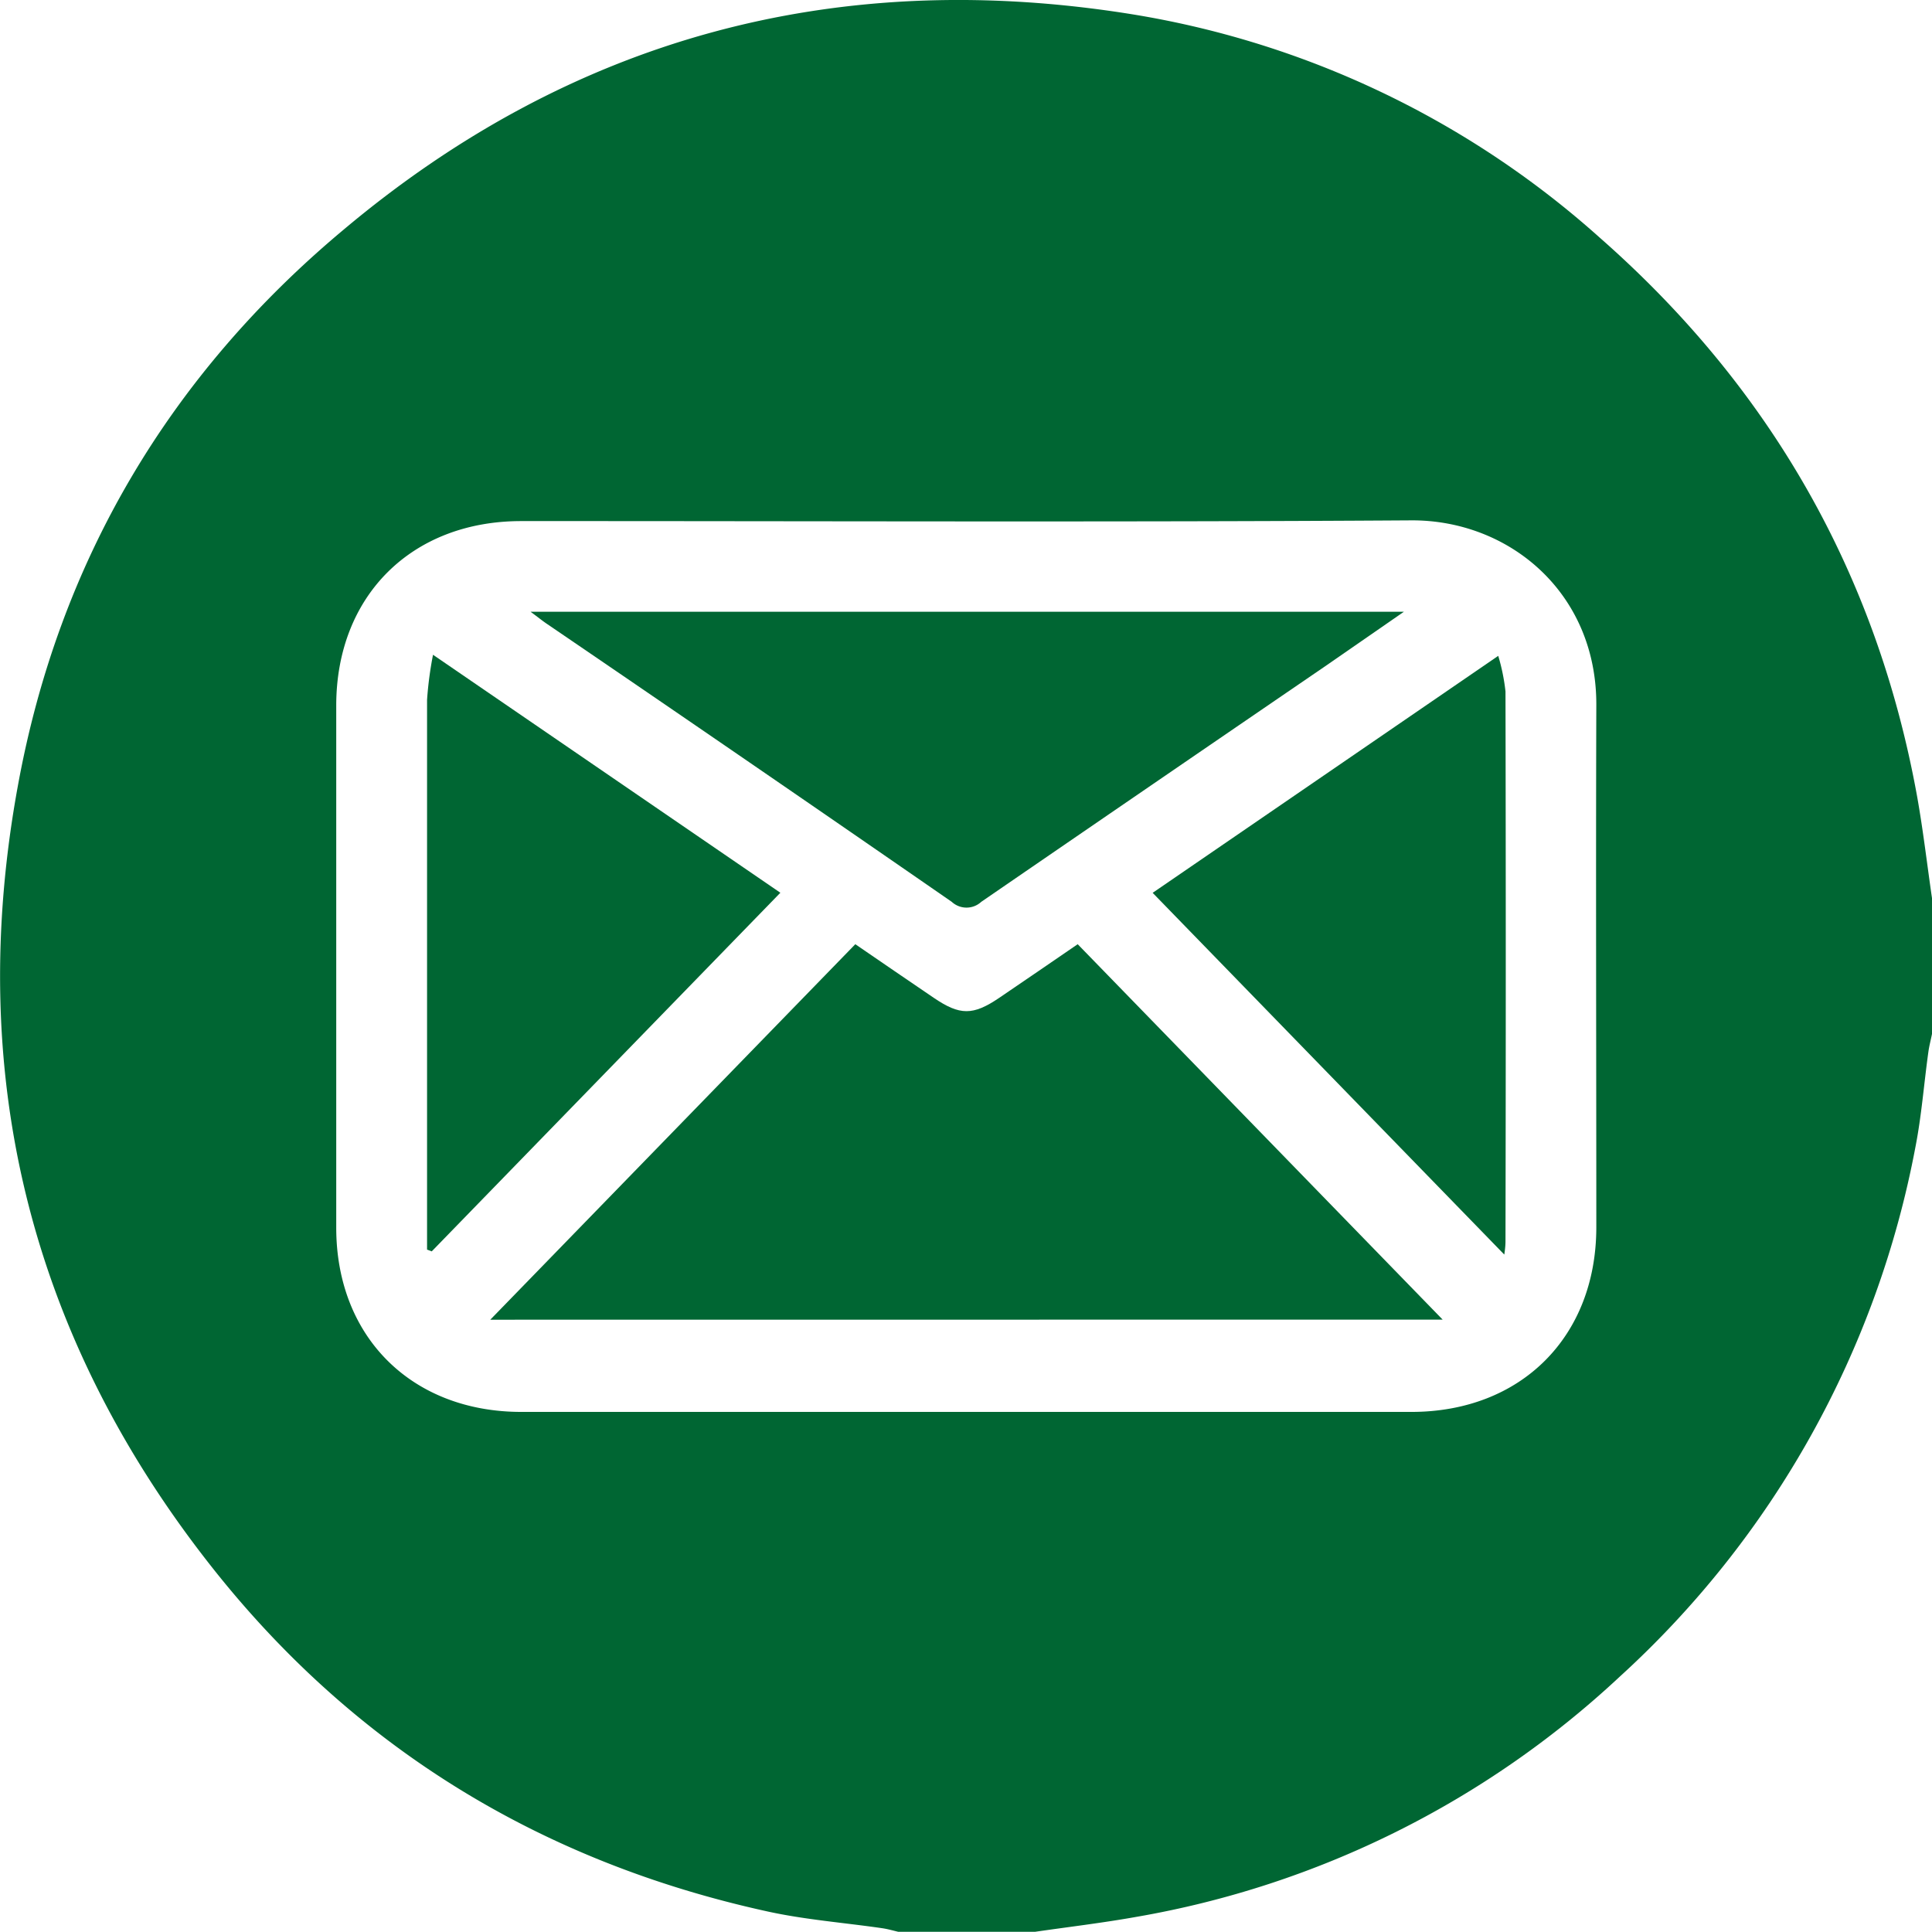 <svg id="Capa_1" data-name="Capa 1" xmlns="http://www.w3.org/2000/svg" viewBox="0 0 210.59 210.57"><defs><style>.cls-1{fill:#063;}</style></defs><title>correoico</title><path class="cls-1" d="M210.63,101.83v14.8c-.13.66-.31,1.32-.4,2-.48,3.45-.74,6.94-1.41,10.35a104.14,104.14,0,0,1-32.24,57.72,102.78,102.78,0,0,1-52.67,26.17c-3.69.66-7.42,1.1-11.13,1.64H98c-.59-.14-1.18-.31-1.78-.4-4.19-.61-8.45-.93-12.57-1.84-24.85-5.45-45.38-18.07-61-38.14C3.13,149.09-3.72,120.66,2,89.52,6.45,65.17,18.48,44.86,37.45,29,62.26,8.13,90.94.41,122.84,5.39a100.47,100.47,0,0,1,51.57,24.44C192.94,46.11,204.58,66.38,209,90.7,209.66,94.39,210.09,98.12,210.63,101.83Zm-105.24,56h48.49c11.94,0,20.14-8.17,20.16-20.09,0-19-.06-38,0-56.93.06-12.26-9.5-20.23-20.2-20.16-32.33.21-64.66.07-97,.08-11.94,0-20.14,8.16-20.15,20.09q0,28.46,0,56.93c0,11.91,8.22,20.07,20.16,20.08Z" transform="translate(-0.04 -3.93)"/><path class="cls-1" d="M53.48,147.78l39.79-40.93c2.92,2,5.73,3.93,8.56,5.85s4.26,1.94,7.12,0,5.64-3.85,8.56-5.85l39.78,40.92Z" transform="translate(-0.04 -3.93)"/><path class="cls-1" d="M153.07,70.61l-8.67,6Q125.7,89.39,107,102.23a2.37,2.37,0,0,1-3.22,0Q81.77,87,59.65,71.93c-.49-.33-.95-.71-1.78-1.32Z" transform="translate(-0.04 -3.93)"/><path class="cls-1" d="M46.59,140.14v-2q0-29,0-57.92a39.6,39.6,0,0,1,.65-4.92L85.1,101.24l-38,39.09Z" transform="translate(-0.04 -3.93)"/><path class="cls-1" d="M125.68,101.25l37.67-25.83a21.73,21.73,0,0,1,.79,3.88q.06,29.91,0,59.82c0,.33,0,.66-.13,1.56Z" transform="translate(-0.04 -3.93)"/></svg>
